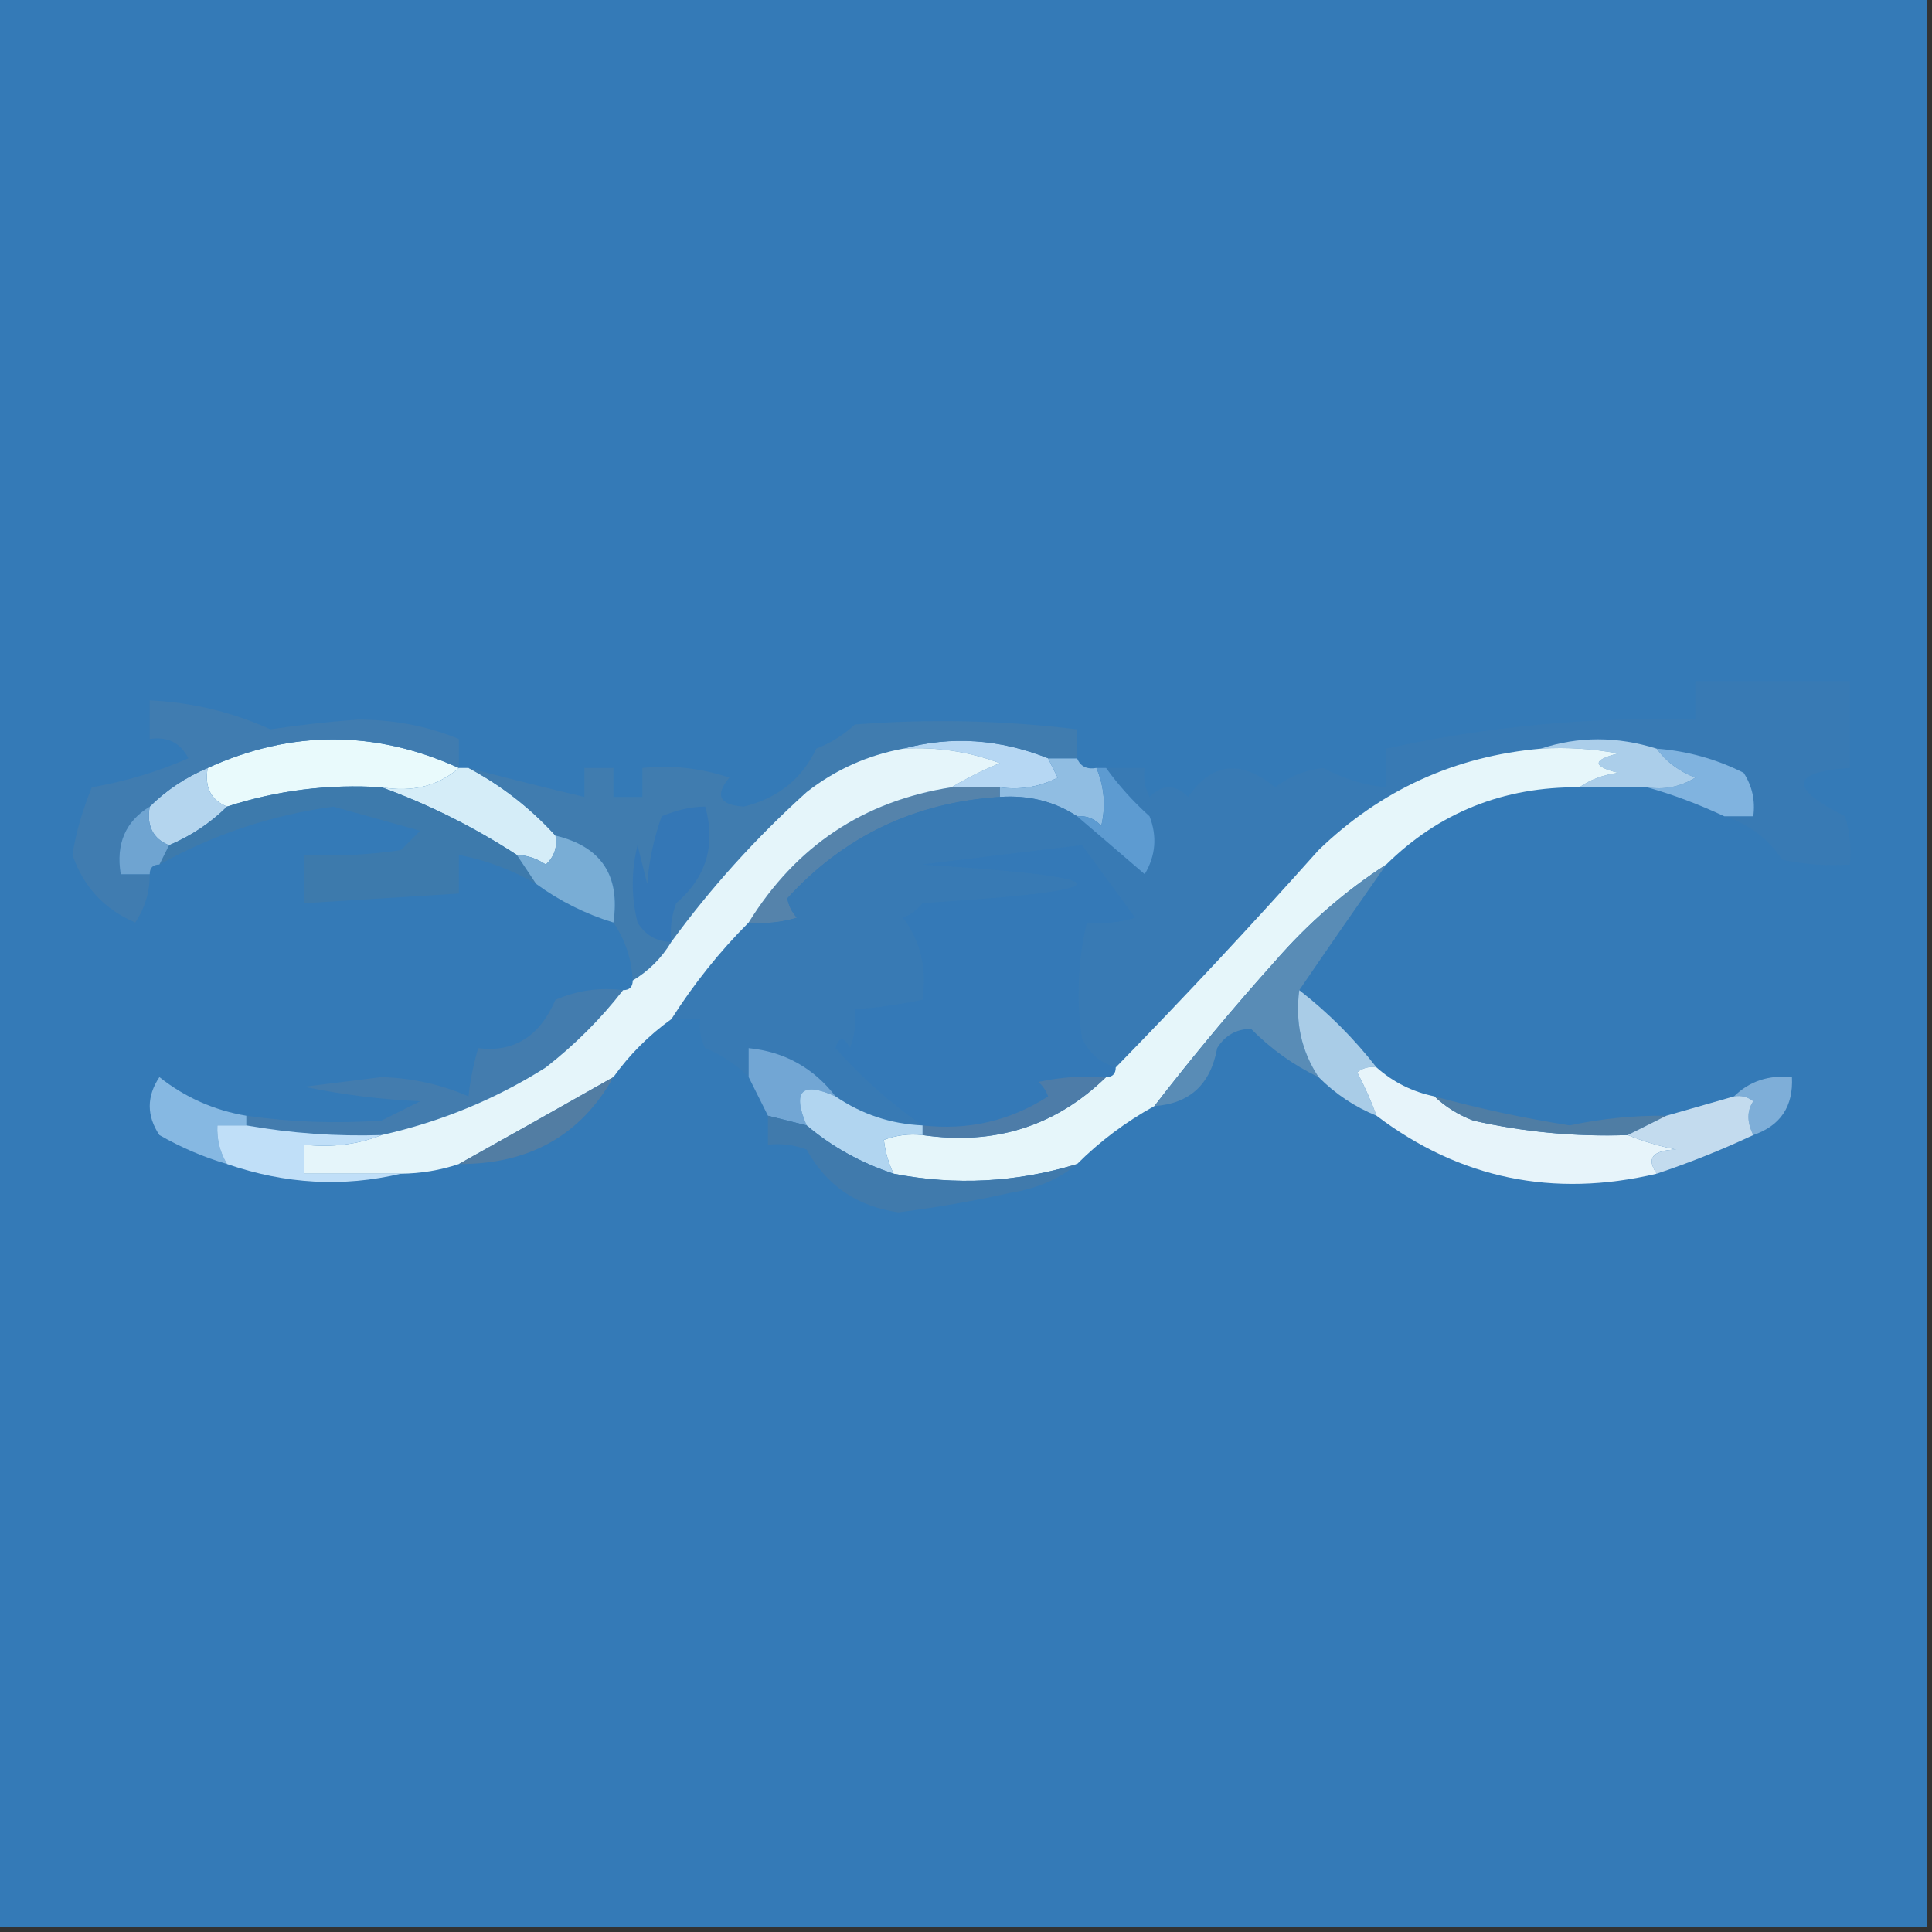 <svg width="32" height="32" viewBox="0 0 32 32" fill="none" xmlns="http://www.w3.org/2000/svg">
<rect x="0" y="0" width="32" height="32" fill="#333333" stroke="none"/>
<g clip-path="url(#clip0_32_1040)">
<path fill-rule="evenodd" clip-rule="evenodd" d="M-0.08 -0.08C10.587 -0.08 21.253 -0.08 31.92 -0.08C31.92 10.587 31.92 21.253 31.92 31.92C21.253 31.92 10.587 31.92 -0.08 31.92C-0.08 21.253 -0.08 10.587 -0.08 -0.08Z" fill="#347AB7"/>
<path fill-rule="evenodd" clip-rule="evenodd" d="M7.6 12.72C7.258 13.019 6.831 13.126 6.32 13.04C5.441 12.984 4.588 13.091 3.76 13.36C3.492 13.251 3.385 13.037 3.44 12.72C4.824 12.089 6.211 12.089 7.6 12.72Z" fill="#E9FAFC"/>
<path fill-rule="evenodd" clip-rule="evenodd" d="M14.96 12.4C15.755 12.185 16.555 12.239 17.36 12.56C17.409 12.664 17.462 12.771 17.52 12.88C17.217 13.034 16.897 13.088 16.56 13.04C16.293 13.04 16.027 13.04 15.76 13.04C16.003 12.894 16.27 12.761 16.56 12.64C16.044 12.448 15.511 12.368 14.96 12.4Z" fill="#B6D7F3"/>
<path fill-rule="evenodd" clip-rule="evenodd" d="M7.6 12.72C7.654 12.72 7.707 12.72 7.76 12.72C8.303 13.009 8.783 13.382 9.2 13.84C9.235 14.028 9.182 14.188 9.04 14.32C8.894 14.22 8.734 14.166 8.56 14.16C7.846 13.697 7.099 13.323 6.32 13.04C6.832 13.126 7.259 13.019 7.6 12.72Z" fill="#D5EDF8"/>
<path fill-rule="evenodd" clip-rule="evenodd" d="M17.36 12.56C17.52 12.56 17.68 12.56 17.84 12.56C17.894 12.694 18.001 12.748 18.16 12.72C18.291 13.033 18.318 13.353 18.24 13.68C18.132 13.56 17.999 13.506 17.84 13.52C17.465 13.274 17.039 13.167 16.56 13.2C16.56 13.147 16.56 13.093 16.56 13.04C16.896 13.088 17.216 13.035 17.52 12.88C17.462 12.771 17.408 12.664 17.36 12.56Z" fill="#90BDE2"/>
<path fill-rule="evenodd" clip-rule="evenodd" d="M17.84 12.56C17.68 12.56 17.52 12.56 17.36 12.56C16.555 12.239 15.755 12.185 14.96 12.4C14.368 12.509 13.835 12.749 13.36 13.12C12.516 13.882 11.77 14.709 11.12 15.6C10.96 15.867 10.746 16.08 10.48 16.24C10.462 15.885 10.355 15.565 10.16 15.28C10.278 14.501 9.958 14.021 9.2 13.84C8.782 13.382 8.302 13.008 7.76 12.72C8.405 12.89 9.045 13.05 9.68 13.2C9.68 13.04 9.68 12.88 9.68 12.72C9.84 12.72 10 12.72 10.16 12.72C10.16 12.88 10.16 13.04 10.16 13.2C10.32 13.2 10.48 13.2 10.64 13.2C10.64 13.04 10.64 12.88 10.64 12.72C11.131 12.669 11.611 12.722 12.08 12.88C11.835 13.173 11.915 13.333 12.32 13.36C12.883 13.221 13.283 12.901 13.52 12.4C13.76 12.306 13.973 12.173 14.16 12C15.389 11.904 16.616 11.931 17.84 12.08C17.84 12.24 17.84 12.4 17.84 12.56Z" fill="#407CAF"/>
<path fill-rule="evenodd" clip-rule="evenodd" d="M15.76 13.04C16.027 13.04 16.294 13.04 16.56 13.04C16.56 13.093 16.56 13.147 16.56 13.2C15.153 13.291 13.979 13.851 13.04 14.88C13.064 15.004 13.117 15.11 13.2 15.2C12.939 15.279 12.672 15.306 12.4 15.28C13.185 14.013 14.305 13.267 15.76 13.04Z" fill="#5583AB"/>
<path fill-rule="evenodd" clip-rule="evenodd" d="M3.44 12.72C3.385 13.037 3.492 13.251 3.76 13.36C3.487 13.631 3.167 13.844 2.8 14C2.532 13.891 2.425 13.678 2.48 13.36C2.753 13.089 3.073 12.876 3.44 12.72Z" fill="#B4D5EE"/>
<path fill-rule="evenodd" clip-rule="evenodd" d="M7.6 12.72C6.211 12.089 4.824 12.089 3.44 12.72C3.073 12.876 2.753 13.089 2.48 13.36C2.077 13.605 1.917 13.978 2 14.48C2.16 14.48 2.32 14.48 2.48 14.48C2.482 14.769 2.402 15.036 2.24 15.28C1.731 15.064 1.384 14.691 1.2 14.16C1.253 13.813 1.359 13.44 1.52 13.04C2.071 12.945 2.605 12.785 3.12 12.56C2.989 12.302 2.776 12.196 2.48 12.24C2.48 12.027 2.48 11.813 2.48 11.6C3.179 11.633 3.845 11.793 4.48 12.08C4.958 12.008 5.438 11.954 5.92 11.92C6.515 11.917 7.075 12.024 7.6 12.24C7.6 12.4 7.6 12.56 7.6 12.72Z" fill="#407CB0"/>
<path fill-rule="evenodd" clip-rule="evenodd" d="M6.32 13.04C7.099 13.323 7.845 13.696 8.56 14.16C8.666 14.32 8.773 14.48 8.88 14.64C8.486 14.41 8.059 14.25 7.6 14.16C7.6 14.373 7.6 14.586 7.6 14.8C6.746 14.853 5.893 14.906 5.04 14.96C5.04 14.693 5.04 14.427 5.04 14.16C5.576 14.186 6.109 14.16 6.64 14.08C6.746 13.973 6.853 13.867 6.96 13.76C6.478 13.625 5.998 13.492 5.52 13.36C4.492 13.502 3.532 13.822 2.64 14.32C2.693 14.213 2.746 14.107 2.8 14C3.167 13.844 3.487 13.631 3.76 13.36C4.588 13.091 5.441 12.984 6.32 13.04Z" fill="#3D7AAC"/>
<path fill-rule="evenodd" clip-rule="evenodd" d="M28.56 13.52C28.72 13.52 28.88 13.52 29.04 13.52C29.074 13.257 29.021 13.017 28.88 12.8C28.424 12.571 27.944 12.438 27.44 12.4C26.784 12.193 26.144 12.193 25.52 12.4C24.097 12.525 22.87 13.085 21.84 14.08C20.746 15.307 19.626 16.507 18.48 17.68C18.228 17.61 18.042 17.45 17.92 17.2C17.823 16.554 17.85 15.914 18 15.28C18.272 15.305 18.539 15.279 18.8 15.2C18.507 14.8 18.213 14.4 17.92 14C17.048 14.103 16.168 14.21 15.28 14.32C18.693 14.533 18.693 14.746 15.28 14.96C15.196 15.071 15.089 15.151 14.96 15.2C15.252 15.593 15.358 16.046 15.28 16.56C14.911 16.639 14.538 16.692 14.16 16.72C14.185 16.939 14.159 17.153 14.08 17.36C13.975 17.168 13.895 17.168 13.84 17.36C14.272 17.845 14.752 18.271 15.28 18.64C14.754 18.616 14.274 18.456 13.84 18.16C13.474 17.687 12.994 17.42 12.4 17.36C12.4 17.52 12.4 17.68 12.4 17.84C12.2 17.635 11.96 17.475 11.68 17.36C11.603 17.208 11.576 17.048 11.6 16.88C11.44 16.88 11.28 16.88 11.12 16.88C11.491 16.296 11.918 15.763 12.4 15.28C12.672 15.305 12.939 15.279 13.2 15.2C13.117 15.11 13.063 15.003 13.04 14.88C13.979 13.85 15.152 13.29 16.56 13.2C17.039 13.167 17.466 13.274 17.84 13.52C18.206 13.832 18.58 14.152 18.96 14.48C19.143 14.172 19.169 13.852 19.04 13.52C18.767 13.274 18.527 13.007 18.32 12.72C18.533 12.72 18.747 12.72 18.96 12.72C18.936 12.888 18.963 13.048 19.04 13.2C19.253 12.986 19.467 12.986 19.68 13.2C20.072 12.629 20.552 12.575 21.12 13.04C21.355 12.859 21.622 12.753 21.92 12.72C22.25 12.899 22.596 13.005 22.96 13.04C22.96 12.826 22.96 12.613 22.96 12.4C24.642 12.029 26.349 11.869 28.08 11.92C28.08 11.707 28.08 11.493 28.08 11.28C28.933 11.28 29.787 11.28 30.64 11.28C30.64 11.76 30.64 12.24 30.64 12.72C29.652 12.788 29.626 13.054 30.56 13.52C30.639 13.781 30.666 14.048 30.64 14.32C30.263 14.346 29.89 14.319 29.52 14.24C29.275 13.88 28.955 13.64 28.56 13.52Z" fill="#387AB4"/>
<path fill-rule="evenodd" clip-rule="evenodd" d="M27.44 12.4C27.944 12.438 28.424 12.571 28.88 12.8C29.021 13.017 29.075 13.257 29.04 13.52C28.88 13.52 28.72 13.52 28.56 13.52C28.134 13.32 27.707 13.16 27.28 13.04C27.566 13.085 27.833 13.032 28.08 12.88C27.811 12.776 27.598 12.616 27.44 12.4Z" fill="#80B3DF"/>
<path fill-rule="evenodd" clip-rule="evenodd" d="M25.52 12.4C26.143 12.194 26.783 12.194 27.439 12.4C27.597 12.616 27.81 12.776 28.079 12.88C27.832 13.032 27.566 13.086 27.279 13.04C26.906 13.04 26.533 13.04 26.16 13.04C26.337 12.914 26.55 12.834 26.799 12.8C26.373 12.693 26.373 12.587 26.799 12.48C26.376 12.4 25.95 12.374 25.52 12.4Z" fill="#ABCEEA"/>
<path fill-rule="evenodd" clip-rule="evenodd" d="M2.48 13.36C2.425 13.677 2.532 13.89 2.8 14C2.747 14.107 2.693 14.213 2.64 14.32C2.533 14.32 2.48 14.373 2.48 14.48C2.32 14.48 2.16 14.48 2 14.48C1.917 13.978 2.077 13.605 2.48 13.36Z" fill="#6FA4D1"/>
<path fill-rule="evenodd" clip-rule="evenodd" d="M18.16 12.72C18.213 12.72 18.267 12.72 18.32 12.72C18.527 13.008 18.767 13.274 19.04 13.52C19.169 13.853 19.142 14.173 18.96 14.48C18.579 14.152 18.206 13.832 17.84 13.52C17.999 13.507 18.133 13.56 18.24 13.68C18.318 13.353 18.291 13.033 18.16 12.72Z" fill="#5D9BD1"/>
<path fill-rule="evenodd" clip-rule="evenodd" d="M11.12 15.6C10.878 15.598 10.691 15.492 10.56 15.28C10.454 14.853 10.454 14.427 10.56 14C10.614 14.213 10.667 14.427 10.72 14.64C10.75 14.256 10.83 13.883 10.96 13.52C11.217 13.413 11.457 13.36 11.681 13.36C11.859 13.997 11.699 14.531 11.2 14.96C11.122 15.167 11.095 15.38 11.12 15.6Z" fill="#3477B6"/>
<path fill-rule="evenodd" clip-rule="evenodd" d="M18.48 17.68C18.48 17.787 18.427 17.84 18.32 17.84C17.943 17.814 17.569 17.84 17.2 17.92C17.273 17.986 17.326 18.066 17.36 18.16C16.727 18.566 16.034 18.726 15.28 18.64C14.751 18.272 14.271 17.845 13.84 17.36C13.895 17.169 13.975 17.169 14.08 17.36C14.158 17.153 14.185 16.94 14.16 16.72C14.538 16.692 14.911 16.639 15.28 16.56C15.358 16.046 15.251 15.593 14.96 15.2C15.089 15.151 15.196 15.071 15.28 14.96C18.693 14.747 18.693 14.533 15.28 14.32C16.168 14.21 17.048 14.103 17.92 14C18.213 14.4 18.507 14.8 18.8 15.2C18.538 15.279 18.272 15.306 18 15.28C17.849 15.914 17.823 16.554 17.92 17.2C18.041 17.45 18.228 17.61 18.48 17.68Z" fill="#3479B7"/>
<path fill-rule="evenodd" clip-rule="evenodd" d="M9.2 13.84C9.958 14.021 10.277 14.501 10.16 15.28C9.698 15.139 9.271 14.925 8.88 14.64C8.773 14.48 8.666 14.32 8.56 14.16C8.733 14.166 8.893 14.22 9.04 14.32C9.181 14.188 9.235 14.028 9.2 13.84Z" fill="#79ADD5"/>
<path fill-rule="evenodd" clip-rule="evenodd" d="M25.52 12.4C25.95 12.374 26.376 12.4 26.8 12.48C26.373 12.587 26.373 12.693 26.8 12.8C26.55 12.834 26.337 12.914 26.16 13.04C24.904 13.029 23.837 13.456 22.96 14.32C22.282 14.756 21.668 15.29 21.12 15.92C20.419 16.7 19.752 17.5 19.12 18.32C18.644 18.583 18.217 18.903 17.84 19.28C16.836 19.586 15.823 19.639 14.8 19.44C14.712 19.25 14.659 19.063 14.64 18.88C14.847 18.802 15.06 18.775 15.28 18.8C16.471 18.974 17.485 18.654 18.32 17.84C18.426 17.84 18.48 17.787 18.48 17.68C19.626 16.507 20.746 15.307 21.84 14.08C22.87 13.085 24.096 12.525 25.52 12.4Z" fill="#E6F6FA"/>
<path fill-rule="evenodd" clip-rule="evenodd" d="M22.96 14.32C22.468 15.022 21.988 15.715 21.52 16.4C21.451 16.934 21.557 17.414 21.84 17.84C21.43 17.646 21.057 17.38 20.72 17.04C20.476 17.044 20.289 17.151 20.16 17.36C20.052 17.96 19.705 18.28 19.12 18.32C19.753 17.5 20.42 16.7 21.12 15.92C21.669 15.29 22.282 14.756 22.96 14.32Z" fill="#598CB6"/>
<path fill-rule="evenodd" clip-rule="evenodd" d="M21.52 16.4C22 16.773 22.426 17.2 22.8 17.68C22.681 17.659 22.575 17.686 22.48 17.76C22.602 17.995 22.709 18.235 22.8 18.48C22.439 18.334 22.119 18.12 21.84 17.84C21.557 17.414 21.45 16.934 21.52 16.4Z" fill="#A9CCE7"/>
<path fill-rule="evenodd" clip-rule="evenodd" d="M10.32 16.4C9.95 16.877 9.523 17.303 9.04 17.68C8.205 18.208 7.298 18.581 6.32 18.8C5.566 18.824 4.819 18.77 4.08 18.64C4.08 18.587 4.08 18.533 4.08 18.48C4.826 18.587 5.572 18.613 6.32 18.56C6.533 18.453 6.747 18.347 6.96 18.24C6.314 18.212 5.674 18.132 5.04 18C5.467 17.947 5.893 17.893 6.32 17.84C6.832 17.856 7.312 17.963 7.76 18.16C7.787 17.901 7.841 17.635 7.92 17.36C8.51 17.435 8.937 17.169 9.2 16.56C9.559 16.404 9.932 16.351 10.32 16.4Z" fill="#437CAE"/>
<path fill-rule="evenodd" clip-rule="evenodd" d="M18.32 17.84C17.485 18.654 16.472 18.974 15.28 18.8C15.28 18.747 15.28 18.693 15.28 18.64C16.035 18.726 16.728 18.566 17.36 18.16C17.327 18.066 17.273 17.986 17.2 17.92C17.57 17.84 17.943 17.814 18.32 17.84Z" fill="#4D7CA8"/>
<path fill-rule="evenodd" clip-rule="evenodd" d="M13.84 18.16C13.279 17.908 13.119 18.068 13.36 18.64C13.147 18.587 12.934 18.533 12.72 18.48C12.614 18.267 12.507 18.053 12.4 17.84C12.4 17.68 12.4 17.52 12.4 17.36C12.994 17.42 13.474 17.687 13.84 18.16Z" fill="#72A6D4"/>
<path fill-rule="evenodd" clip-rule="evenodd" d="M14.96 12.4C15.511 12.368 16.044 12.448 16.56 12.64C16.27 12.761 16.003 12.894 15.76 13.04C14.304 13.267 13.184 14.013 12.4 15.28C11.917 15.763 11.491 16.297 11.12 16.88C10.747 17.147 10.427 17.467 10.16 17.84C9.303 18.326 8.449 18.806 7.6 19.28C7.29 19.384 6.97 19.437 6.64 19.44C6.107 19.44 5.573 19.44 5.04 19.44C5.04 19.28 5.04 19.12 5.04 18.96C5.502 19.009 5.928 18.956 6.32 18.8C7.298 18.581 8.205 18.208 9.04 17.68C9.523 17.303 9.95 16.877 10.32 16.4C10.427 16.4 10.48 16.347 10.48 16.24C10.747 16.08 10.96 15.867 11.12 15.6C11.77 14.709 12.517 13.882 13.36 13.12C13.835 12.749 14.368 12.509 14.96 12.4Z" fill="#E5F5FA"/>
<path fill-rule="evenodd" clip-rule="evenodd" d="M22.8 17.68C23.075 17.924 23.395 18.084 23.761 18.16C23.936 18.329 24.15 18.462 24.401 18.56C25.243 18.75 26.097 18.83 26.96 18.8C27.214 18.903 27.481 18.983 27.761 19.04C27.371 19.052 27.264 19.185 27.441 19.44C25.726 19.844 24.18 19.524 22.8 18.48C22.71 18.235 22.603 17.995 22.48 17.76C22.576 17.686 22.682 17.659 22.8 17.68Z" fill="#E7F4FA"/>
<path fill-rule="evenodd" clip-rule="evenodd" d="M29.04 18.8C28.932 18.585 28.932 18.398 29.04 18.24C28.945 18.166 28.838 18.139 28.72 18.16C28.976 17.908 29.296 17.802 29.68 17.84C29.705 18.324 29.492 18.644 29.04 18.8Z" fill="#7EAED8"/>
<path fill-rule="evenodd" clip-rule="evenodd" d="M4.08 18.48C4.08 18.533 4.08 18.587 4.08 18.64C3.92 18.64 3.76 18.64 3.6 18.64C3.59 18.873 3.643 19.087 3.76 19.28C3.372 19.166 2.999 19.006 2.64 18.8C2.427 18.48 2.427 18.16 2.64 17.84C3.066 18.177 3.546 18.39 4.08 18.48Z" fill="#86B8E2"/>
<path fill-rule="evenodd" clip-rule="evenodd" d="M13.84 18.16C14.273 18.456 14.753 18.616 15.28 18.64C15.28 18.693 15.28 18.747 15.28 18.8C15.06 18.775 14.847 18.802 14.64 18.88C14.659 19.063 14.712 19.25 14.8 19.44C14.263 19.262 13.783 18.996 13.36 18.64C13.118 18.068 13.278 17.908 13.84 18.16Z" fill="#B1D5F0"/>
<path fill-rule="evenodd" clip-rule="evenodd" d="M10.16 17.84C9.618 18.805 8.765 19.285 7.6 19.28C8.449 18.806 9.302 18.326 10.16 17.84Z" fill="#527DA3"/>
<path fill-rule="evenodd" clip-rule="evenodd" d="M23.76 18.16C24.492 18.36 25.238 18.52 26 18.64C26.528 18.527 27.061 18.473 27.6 18.48C27.387 18.587 27.173 18.693 26.96 18.8C26.096 18.831 25.242 18.751 24.4 18.56C24.149 18.463 23.936 18.329 23.76 18.16Z" fill="#4F7DA4"/>
<path fill-rule="evenodd" clip-rule="evenodd" d="M28.72 18.16C28.838 18.139 28.945 18.166 29.04 18.24C28.933 18.398 28.933 18.585 29.04 18.8C28.519 19.045 27.986 19.258 27.44 19.44C27.264 19.186 27.37 19.052 27.76 19.04C27.48 18.984 27.214 18.904 26.96 18.8C27.173 18.694 27.387 18.587 27.6 18.48C27.973 18.373 28.347 18.267 28.72 18.16Z" fill="#C3DBEE"/>
<path fill-rule="evenodd" clip-rule="evenodd" d="M4.08 18.64C4.819 18.77 5.566 18.824 6.32 18.8C5.928 18.956 5.502 19.009 5.04 18.96C5.04 19.12 5.04 19.28 5.04 19.44C5.573 19.44 6.107 19.44 6.64 19.44C5.685 19.667 4.725 19.613 3.76 19.28C3.643 19.087 3.589 18.874 3.6 18.64C3.76 18.64 3.92 18.64 4.08 18.64Z" fill="#C0DFF8"/>
<path fill-rule="evenodd" clip-rule="evenodd" d="M12.72 18.48C12.933 18.533 13.146 18.587 13.36 18.64C13.783 18.996 14.263 19.262 14.8 19.44C15.823 19.639 16.836 19.586 17.84 19.28C17.54 19.53 17.167 19.69 16.72 19.76C16.111 19.896 15.498 20.002 14.88 20.08C14.197 19.983 13.691 19.637 13.36 19.04C13.153 18.962 12.94 18.935 12.72 18.96C12.72 18.8 12.72 18.64 12.72 18.48Z" fill="#407AAC"/>
</g>
<defs>
<clipPath id="clip0_32_1040">
<rect width="32" height="32" fill="white"/>
</clipPath>
</defs>
</svg>
